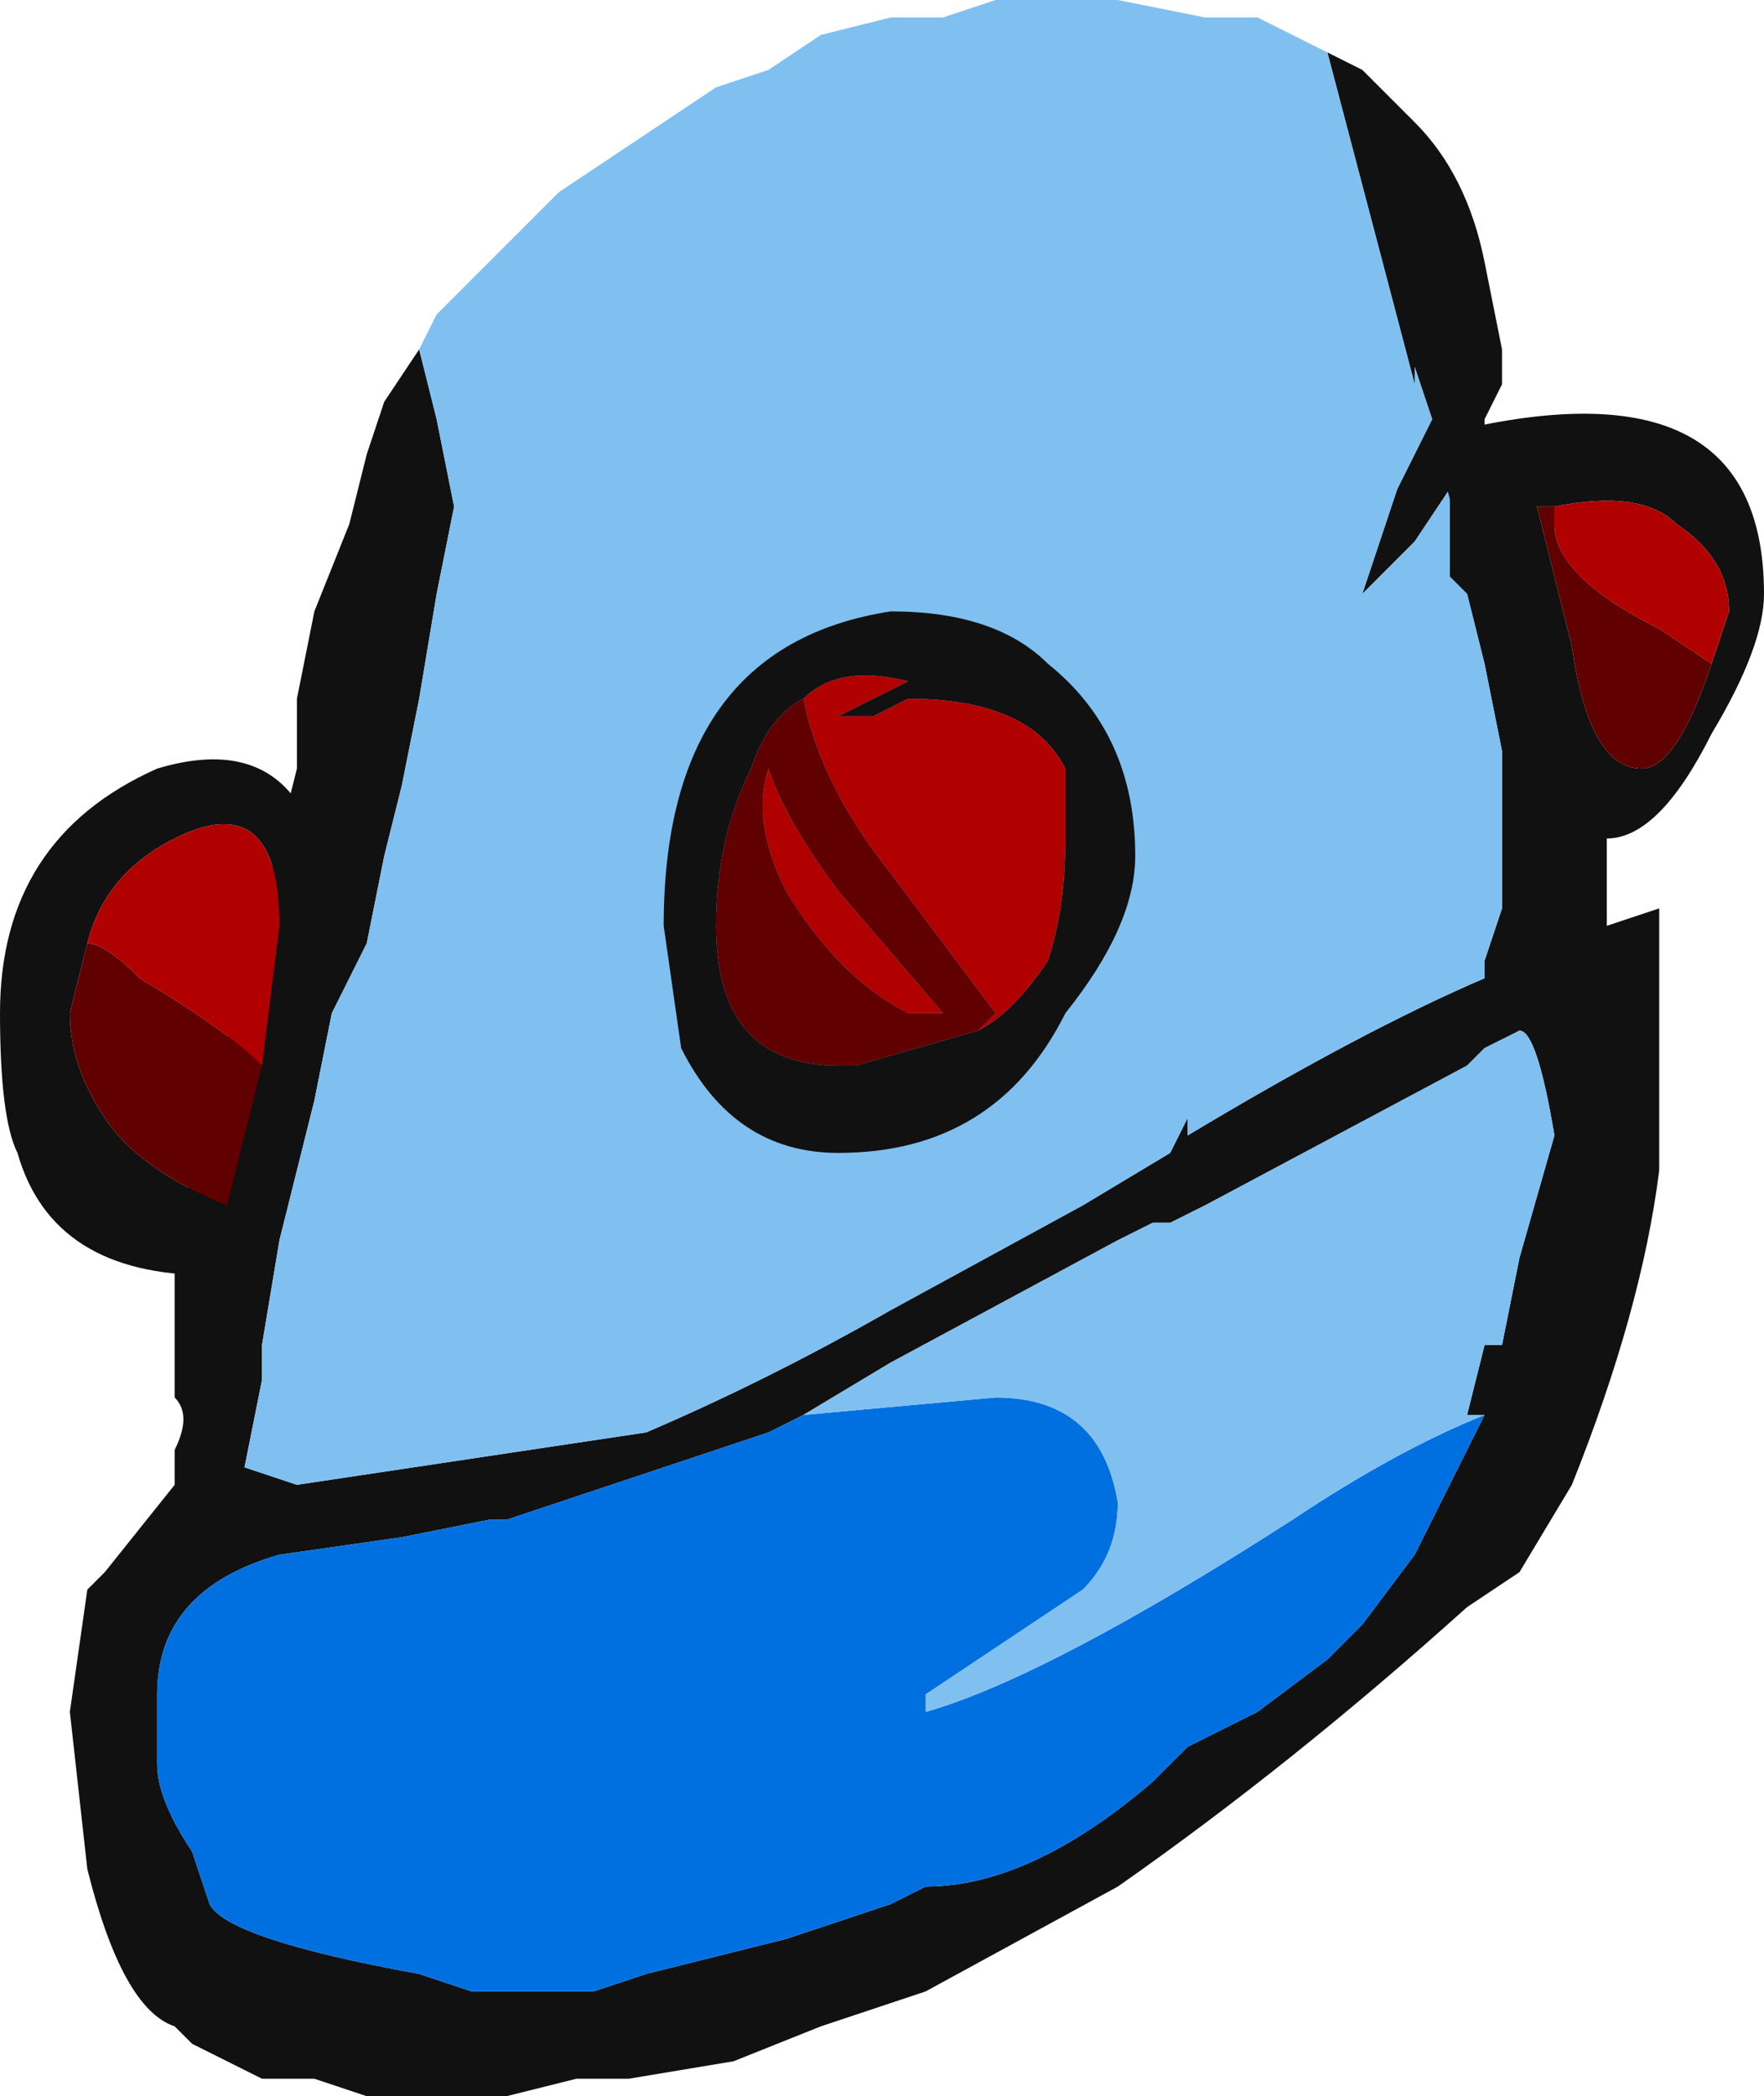 <?xml version="1.0" encoding="UTF-8" standalone="no"?>
<svg xmlns:ffdec="https://www.free-decompiler.com/flash" xmlns:xlink="http://www.w3.org/1999/xlink" ffdec:objectType="frame" height="42.0px" width="35.35px" xmlns="http://www.w3.org/2000/svg">
  <g transform="matrix(1.0, 0.0, 0.0, 1.0, 17.5, 21.35)">
    <use ffdec:characterId="2456" height="6.0" transform="matrix(7.0, 0.0, 0.0, 7.0, -17.5, -21.35)" width="5.05" xlink:href="#shape0"/>
  </g>
  <defs>
    <g id="shape0" transform="matrix(1.0, 0.0, 0.0, 1.0, 2.5, 3.05)">
      <path d="M-1.3 -2.05 L-1.25 -1.85 -1.2 -1.6 -1.25 -1.35 -1.3 -1.05 -1.35 -0.8 -1.4 -0.6 -1.45 -0.35 -1.55 -0.15 -1.6 0.1 -1.7 0.5 -1.75 0.8 -1.75 0.9 -1.8 1.15 -1.65 1.2 -0.65 1.05 Q-0.3 0.9 0.05 0.7 L0.6 0.4 0.85 0.25 0.9 0.15 0.9 0.2 Q1.4 -0.1 1.75 -0.25 L1.75 -0.3 1.8 -0.45 1.8 -0.9 1.75 -1.15 1.7 -1.35 1.65 -1.4 1.65 -1.65 1.55 -1.5 1.4 -1.35 1.5 -1.65 1.6 -1.85 1.55 -2.0 1.55 -1.95 1.3 -2.9 1.4 -2.85 1.55 -2.7 Q1.7 -2.55 1.75 -2.3 L1.8 -2.05 1.8 -1.95 1.75 -1.85 1.75 -1.75 2.05 -0.9 2.1 -0.65 2.1 -0.4 2.25 -0.45 2.25 0.3 Q2.2 0.7 2.0 1.2 L1.85 1.45 1.7 1.55 Q1.2 2.0 0.7 2.35 L0.15 2.65 -0.15 2.75 -0.4 2.85 -0.7 2.9 -0.85 2.9 -1.05 2.95 -1.45 2.95 -1.6 2.9 -1.75 2.9 -1.95 2.8 -2.0 2.75 Q-2.15 2.7 -2.25 2.3 L-2.3 1.85 -2.25 1.5 -2.2 1.45 -2.0 1.2 -2.0 1.1 Q-1.95 1.0 -2.0 0.95 L-2.0 0.5 -1.7 -0.65 -1.65 -0.85 -1.65 -1.05 -1.6 -1.3 -1.5 -1.55 -1.45 -1.75 -1.4 -1.9 -1.3 -2.05 M1.75 1.0 L1.7 1.0 1.75 0.8 1.8 0.8 1.85 0.55 1.95 0.2 Q1.9 -0.1 1.85 -0.1 L1.75 -0.05 1.7 0.0 0.95 0.4 0.85 0.45 0.8 0.45 0.7 0.5 0.05 0.85 -0.2 1.0 -0.3 1.05 -1.05 1.3 -1.1 1.3 -1.35 1.35 -1.7 1.4 Q-2.05 1.5 -2.05 1.8 L-2.05 2.0 Q-2.05 2.1 -1.95 2.25 L-1.9 2.4 Q-1.85 2.5 -1.3 2.6 L-1.15 2.65 -0.8 2.65 -0.65 2.6 -0.25 2.5 0.05 2.4 0.15 2.35 Q0.45 2.35 0.8 2.05 L0.9 1.95 1.1 1.85 1.3 1.7 1.4 1.6 1.55 1.4 1.75 1.0" fill="#111111" fill-rule="evenodd" stroke="none"/>
      <path d="M-0.2 1.0 L0.35 0.95 Q0.65 0.95 0.7 1.25 0.7 1.4 0.6 1.5 L0.15 1.8 0.15 1.85 Q0.5 1.75 1.2 1.3 1.5 1.1 1.75 1.0 L1.55 1.4 1.4 1.6 1.3 1.7 1.1 1.85 0.9 1.95 0.8 2.05 Q0.45 2.35 0.15 2.35 L0.05 2.4 -0.25 2.5 -0.65 2.6 -0.8 2.65 -1.15 2.65 -1.3 2.6 Q-1.85 2.5 -1.9 2.4 L-1.95 2.25 Q-2.05 2.1 -2.05 2.0 L-2.05 1.8 Q-2.05 1.5 -1.7 1.4 L-1.35 1.35 -1.1 1.3 -1.05 1.3 -0.3 1.05 -0.2 1.0" fill="#0070e0" fill-rule="evenodd" stroke="none"/>
      <path d="M1.3 -2.9 L1.55 -1.95 1.55 -2.0 1.6 -1.85 1.5 -1.65 1.4 -1.35 1.55 -1.5 1.65 -1.65 1.65 -1.4 1.7 -1.35 1.75 -1.15 1.8 -0.9 1.8 -0.45 1.75 -0.3 1.75 -0.25 Q1.4 -0.1 0.9 0.2 L0.9 0.15 0.85 0.25 0.6 0.4 0.05 0.7 Q-0.3 0.9 -0.65 1.05 L-1.65 1.2 -1.8 1.15 -1.75 0.9 -1.75 0.8 -1.7 0.5 -1.6 0.1 -1.55 -0.15 -1.45 -0.35 -1.4 -0.6 -1.35 -0.8 -1.3 -1.05 -1.25 -1.35 -1.2 -1.6 -1.25 -1.85 -1.3 -2.05 -1.25 -2.15 -0.9 -2.5 -0.45 -2.8 -0.3 -2.85 -0.15 -2.95 0.05 -3.0 0.2 -3.0 0.35 -3.05 0.7 -3.05 0.95 -3.0 1.1 -3.0 1.3 -2.9 M-0.2 1.0 L0.05 0.85 0.7 0.5 0.8 0.45 0.85 0.45 0.95 0.4 1.7 0.0 1.75 -0.05 1.85 -0.1 Q1.9 -0.1 1.95 0.2 L1.85 0.55 1.8 0.8 1.75 0.8 1.7 1.0 1.75 1.0 Q1.5 1.1 1.2 1.3 0.5 1.75 0.15 1.85 L0.15 1.8 0.6 1.5 Q0.7 1.4 0.7 1.25 0.65 0.95 0.35 0.95 L-0.2 1.0" fill="#80c0f0" fill-rule="evenodd" stroke="none"/>
      <path d="M1.6 -1.8 Q2.55 -2.05 2.55 -1.35 2.55 -1.2 2.4 -0.95 2.25 -0.65 2.1 -0.65 1.95 -0.65 1.8 -1.1 L1.6 -1.8 M0.5 -1.15 Q0.75 -0.95 0.75 -0.6 0.75 -0.4 0.55 -0.15 0.35 0.25 -0.1 0.25 -0.4 0.25 -0.55 -0.05 L-0.6 -0.4 Q-0.6 -1.2 0.05 -1.3 0.35 -1.3 0.5 -1.15 M0.3 -0.1 Q0.4 -0.15 0.5 -0.3 0.55 -0.45 0.55 -0.65 L0.55 -0.85 Q0.45 -1.05 0.1 -1.05 L0.0 -1.0 -0.1 -1.0 0.1 -1.1 Q-0.1 -1.15 -0.2 -1.05 -0.3 -1.0 -0.35 -0.85 -0.45 -0.65 -0.45 -0.4 -0.45 0.0 -0.1 0.0 L-0.05 0.0 0.3 -0.1 M2.4 -1.15 L2.45 -1.3 Q2.45 -1.45 2.3 -1.55 2.2 -1.65 1.95 -1.6 L1.9 -1.6 2.0 -1.2 Q2.05 -0.85 2.2 -0.85 2.3 -0.85 2.4 -1.15 M-2.25 -0.35 L-2.3 -0.15 Q-2.3 0.0 -2.2 0.15 -2.1 0.3 -1.85 0.4 L-1.75 0.0 -1.7 -0.4 Q-1.7 -0.8 -2.0 -0.65 -2.2 -0.55 -2.25 -0.35 M-2.05 -0.85 Q-1.55 -1.0 -1.55 -0.3 -1.55 -0.15 -1.65 0.15 L-1.8 0.5 -1.8 0.6 -1.9 0.6 Q-2.35 0.6 -2.45 0.25 -2.5 0.15 -2.5 -0.15 -2.5 -0.65 -2.05 -0.85" fill="#111111" fill-rule="evenodd" stroke="none"/>
      <path d="M-0.2 -1.05 Q-0.1 -1.15 0.1 -1.1 L-0.1 -1.0 0.0 -1.0 0.1 -1.05 Q0.45 -1.05 0.55 -0.85 L0.55 -0.65 Q0.55 -0.45 0.5 -0.3 0.4 -0.15 0.3 -0.1 L0.35 -0.15 0.05 -0.55 Q-0.15 -0.8 -0.2 -1.05 M2.4 -1.15 L2.25 -1.25 Q1.95 -1.4 1.95 -1.55 L1.95 -1.6 Q2.2 -1.65 2.3 -1.55 2.45 -1.45 2.45 -1.3 L2.4 -1.15 M0.2 -0.15 L0.1 -0.15 Q-0.1 -0.25 -0.25 -0.5 -0.35 -0.7 -0.3 -0.85 -0.25 -0.7 -0.1 -0.5 L0.2 -0.15 M-2.25 -0.35 Q-2.2 -0.55 -2.0 -0.65 -1.7 -0.8 -1.7 -0.4 L-1.75 0.0 Q-1.85 -0.1 -2.1 -0.25 -2.2 -0.35 -2.25 -0.35" fill="#b00000" fill-rule="evenodd" stroke="none"/>
      <path d="M-0.2 -1.05 Q-0.15 -0.8 0.05 -0.55 L0.35 -0.15 0.3 -0.1 -0.05 0.0 -0.1 0.0 Q-0.45 0.0 -0.45 -0.4 -0.45 -0.65 -0.35 -0.85 -0.3 -1.0 -0.2 -1.05 M0.2 -0.15 L-0.1 -0.5 Q-0.25 -0.7 -0.3 -0.85 -0.35 -0.7 -0.25 -0.5 -0.1 -0.25 0.1 -0.15 L0.2 -0.15 M1.95 -1.6 L1.95 -1.55 Q1.95 -1.4 2.25 -1.25 L2.4 -1.15 Q2.3 -0.85 2.2 -0.85 2.05 -0.85 2.0 -1.2 L1.9 -1.6 1.95 -1.6 M-1.75 0.0 L-1.85 0.4 Q-2.1 0.3 -2.2 0.15 -2.3 0.0 -2.3 -0.15 L-2.25 -0.35 Q-2.2 -0.35 -2.1 -0.25 -1.85 -0.1 -1.75 0.0" fill="#600000" fill-rule="evenodd" stroke="none"/>
    </g>
  </defs>
</svg>
